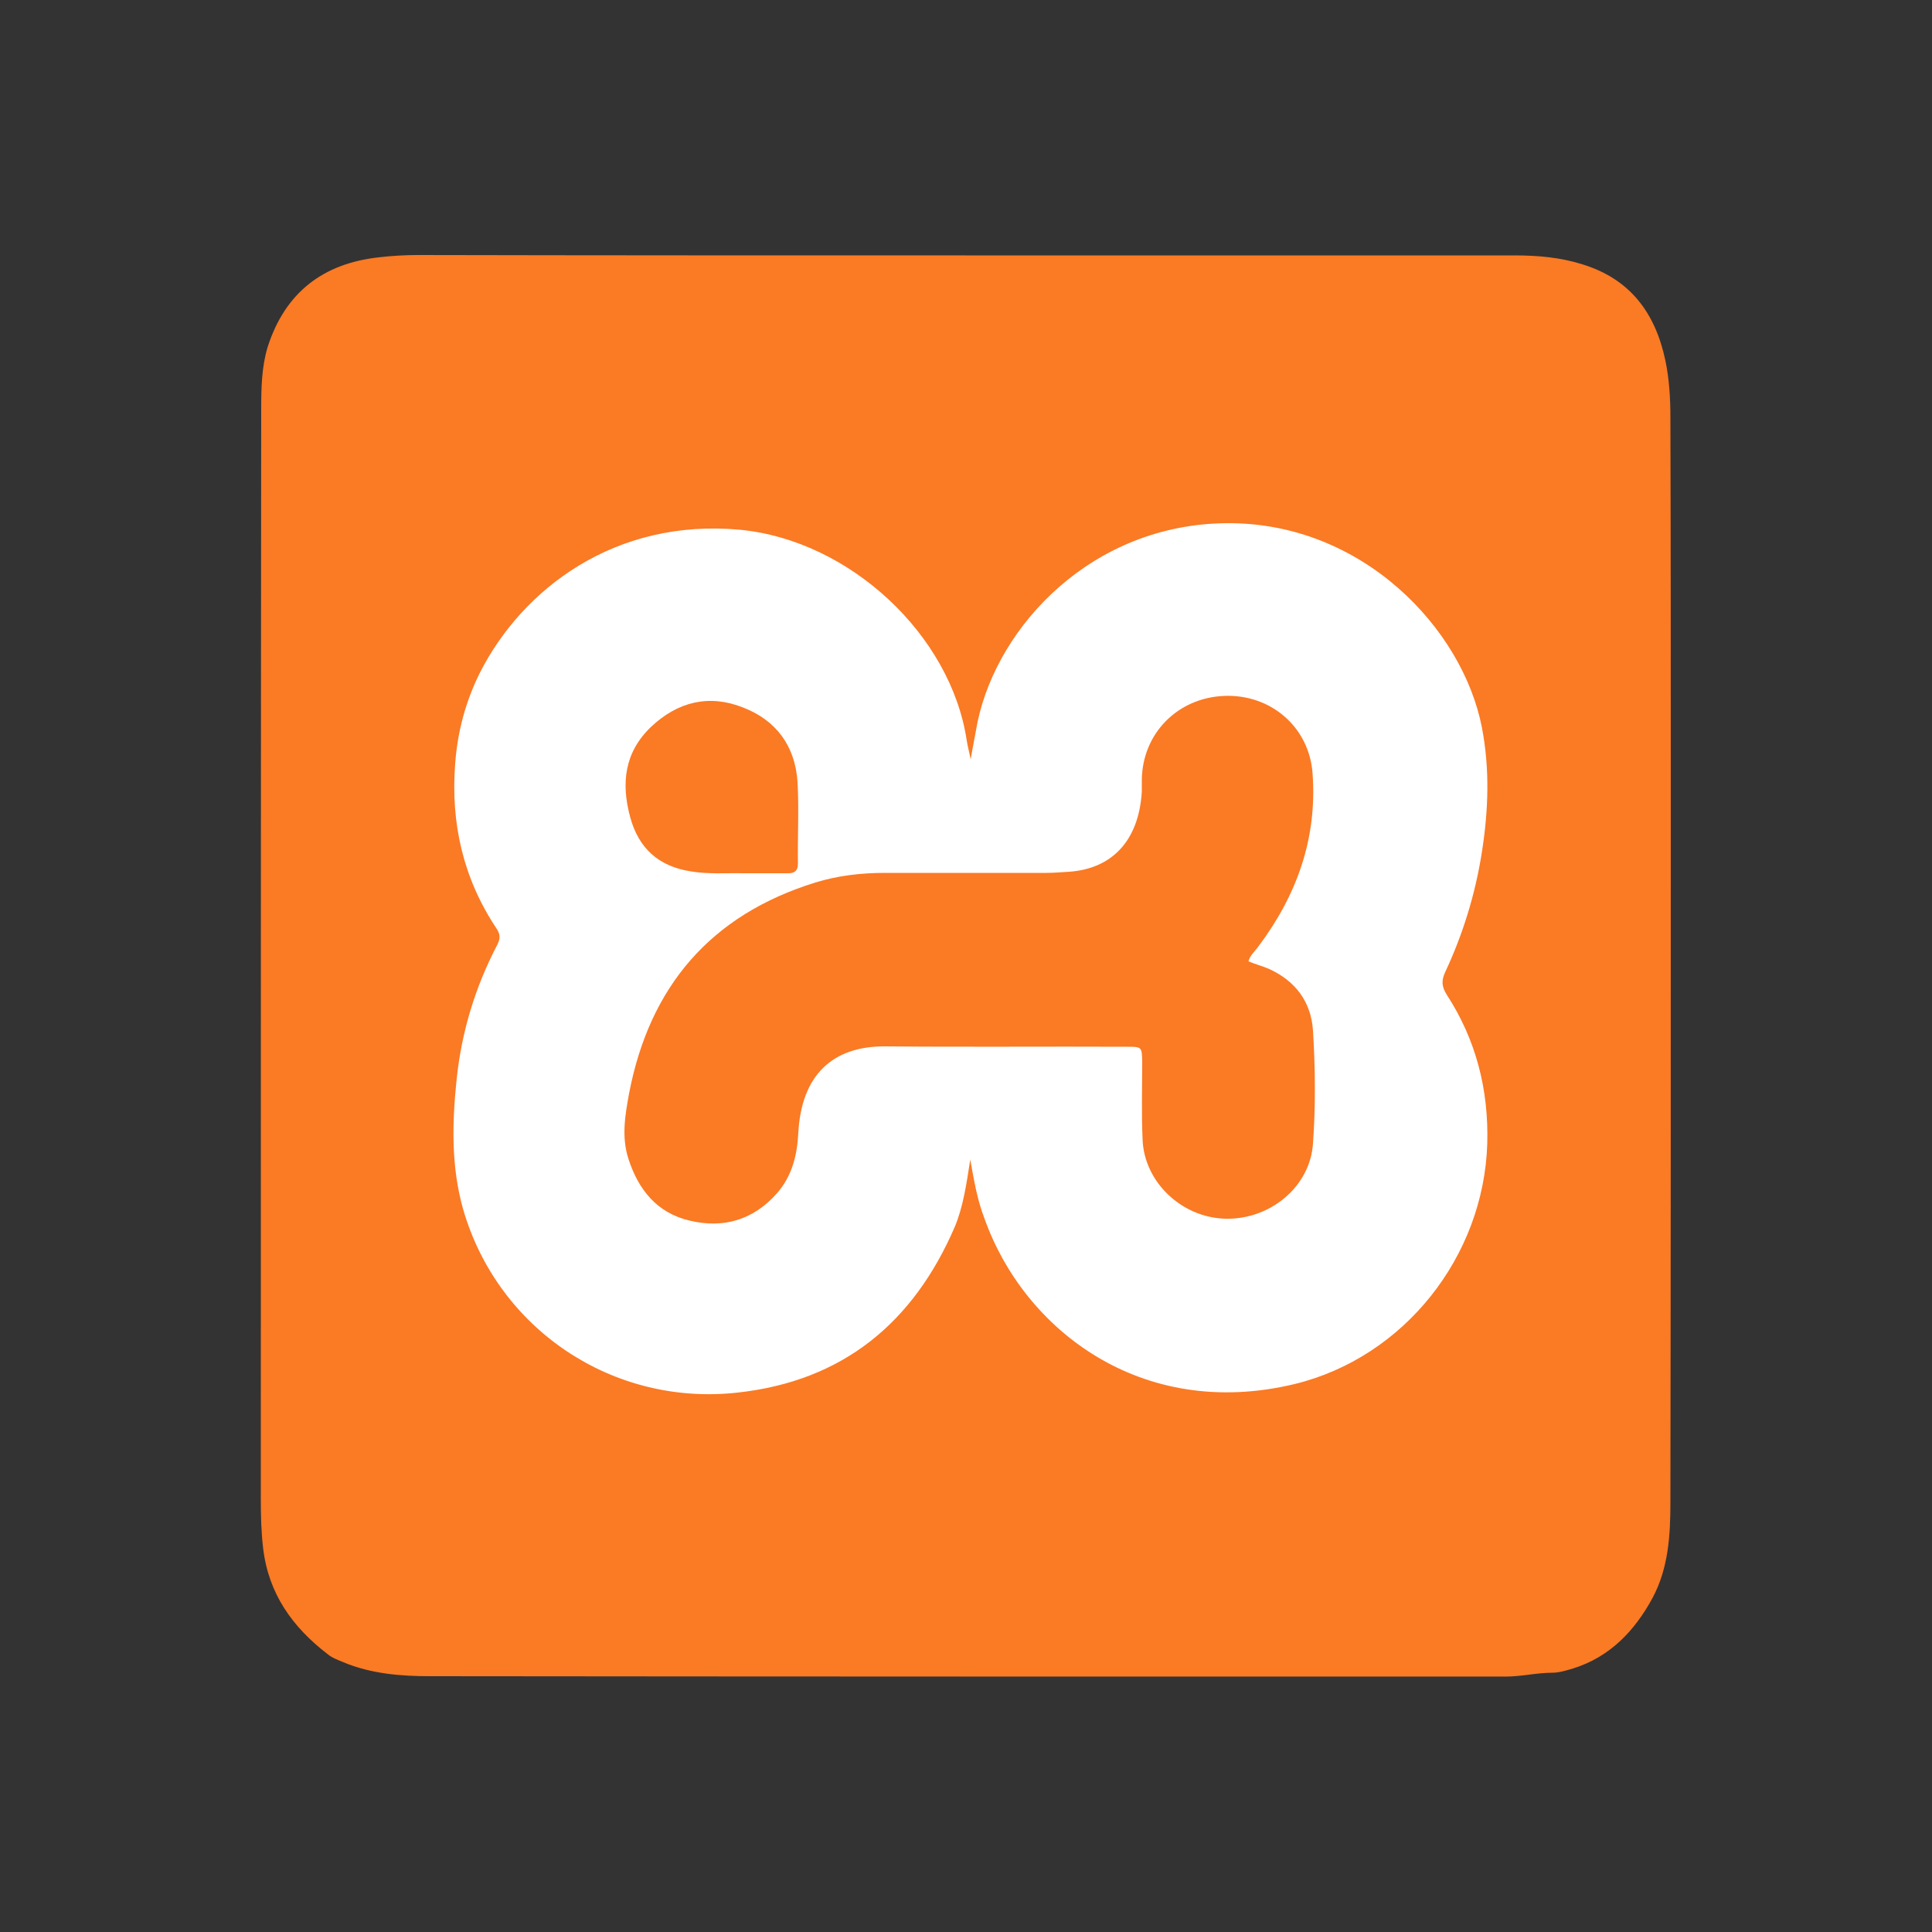 <svg xmlns="http://www.w3.org/2000/svg" xmlns:xlink="http://www.w3.org/1999/xlink" id="Layer_1" x="0" y="0" version="1.1" viewBox="0 0 500 500" xml:space="preserve" style="enable-background:new 0 0 500 500"><rect x="0" y="0" width="500" height="500" fill="#333333" stroke="none"/><style type="text/css">.st0{fill:#fb7a24}.st1{fill:#fff}</style><g id="XMLID_1_"><path id="XMLID_3_" d="M249.9,66.1c47.4,0,94.8,0,142.1,0c5.9,0,11.8,0.5,17.5,2.3c12.4,3.8,18.9,12.6,21.5,24.9 c1,4.8,1.3,9.8,1.3,14.7c0.1,33.2,0.1,66.4,0.1,99.5c0,60.4,0,120.9-0.1,181.3c0,8.5-0.5,17-4.6,24.7c-4.6,8.5-11,15.3-20.6,18.3 c-1.7,0.5-3.6,1.1-5.3,1.1c-4.1,0-8.1,1-12.2,1c-92.8,0-185.5,0-278.3-0.1c-7.5,0-15.2-0.6-22.4-3.6c-1.4-0.6-2.9-1.1-4.1-2.1 c-9.1-7-15.3-15.6-16.7-27.4c-0.5-4.2-0.6-8.4-0.6-12.7c0-94,0-188.1,0.1-282.1c0-5.5,0.1-11,1.7-16.2 c4.5-13.9,14.2-21.5,28.7-23.1c3.4-0.4,6.8-0.6,10.2-0.6C155.4,66.1,202.7,66.1,249.9,66.1z" class="st0"/><path id="XMLID_7_" d="M251.1,300.1c-1,6.4-1.8,12.1-4,17.4c-10.7,24.8-28.9,39.9-56.2,42.9c-32.3,3.6-62-16.4-71-47.3 c-3.2-11.2-2.9-22.6-1.7-34c1.3-12.2,4.8-23.7,10.5-34.6c0.8-1.6,0.8-2.7-0.2-4.2c-8.6-12.9-11.9-27.2-10.7-42.7 c0.6-8.2,2.7-16.1,6.4-23.5c11-21.7,35-40,67.3-37c28.3,2.7,54.6,27.1,58.7,54.6c0.2,1.4,0.6,2.7,1,4.8c0.7-3.7,1.2-6.7,1.8-9.7 c5.3-25,29.7-51.1,64.4-51.4c35.1-0.3,61.1,27.2,66.1,52.8c2.1,10.8,1.7,21.6,0,32.4c-1.7,10.8-4.9,21.2-9.5,31 c-1,2.2-0.9,3.7,0.4,5.8c7.6,11.7,10.9,24.6,10.5,38.6c-0.9,29.2-21.5,55.3-49.9,62.2c-39.6,9.5-70-14.1-80.2-42.8 C252.9,310.5,252.1,305.6,251.1,300.1z M323.1,248.8c0.4-1.6,1.7-2.6,2.6-3.9c9.9-13.2,15.2-27.9,14-44.6 c-0.8-12.1-10.8-20.7-22.9-20.2c-12.1,0.5-21.2,9.8-21.3,21.8c0,1,0,2,0,3c-0.8,12.9-7.9,19.9-18.7,20.7c-2,0.1-3.9,0.3-5.9,0.3 c-14,0-27.9,0-41.9,0c-6.1,0-12.2,0.7-18,2.5c-27.1,8.4-42.9,26.9-48.2,54.6c-1,5.5-2,11.1-0.2,16.8c2.6,8.1,7.4,14.1,15.9,16.1 c8.8,2.1,16.5-0.2,22.6-7.1c3.9-4.5,5.2-9.8,5.5-15.6c0.8-15,8.9-22.5,22.5-22.4c20.9,0.2,41.8,0,62.7,0.1c3.7,0,3.7,0.1,3.8,3.7 c0,6.8-0.2,13.6,0.1,20.3c0.4,11,10.1,20.2,21.4,20.5c11.6,0.3,22-8.3,22.7-19.5c0.7-9.7,0.6-19.5,0-29.2 c-0.5-7.5-4.6-12.9-11.5-16C326.6,250,324.8,249.5,323.1,248.8z M192.2,226c4.5,0,8.2,0,11.8,0c1.8,0,2.5-0.8,2.5-2.5 c-0.1-7,0.3-14.1-0.1-21.1c-0.6-9.3-5.5-16-14.1-19.3c-8.8-3.5-16.9-1.5-23.8,5c-6.9,6.6-7.8,14.6-5.4,23.4 c2.2,8.1,7.4,12.7,15.6,14C183.4,226.3,188.2,225.9,192.2,226z" class="st1"/></g></svg>